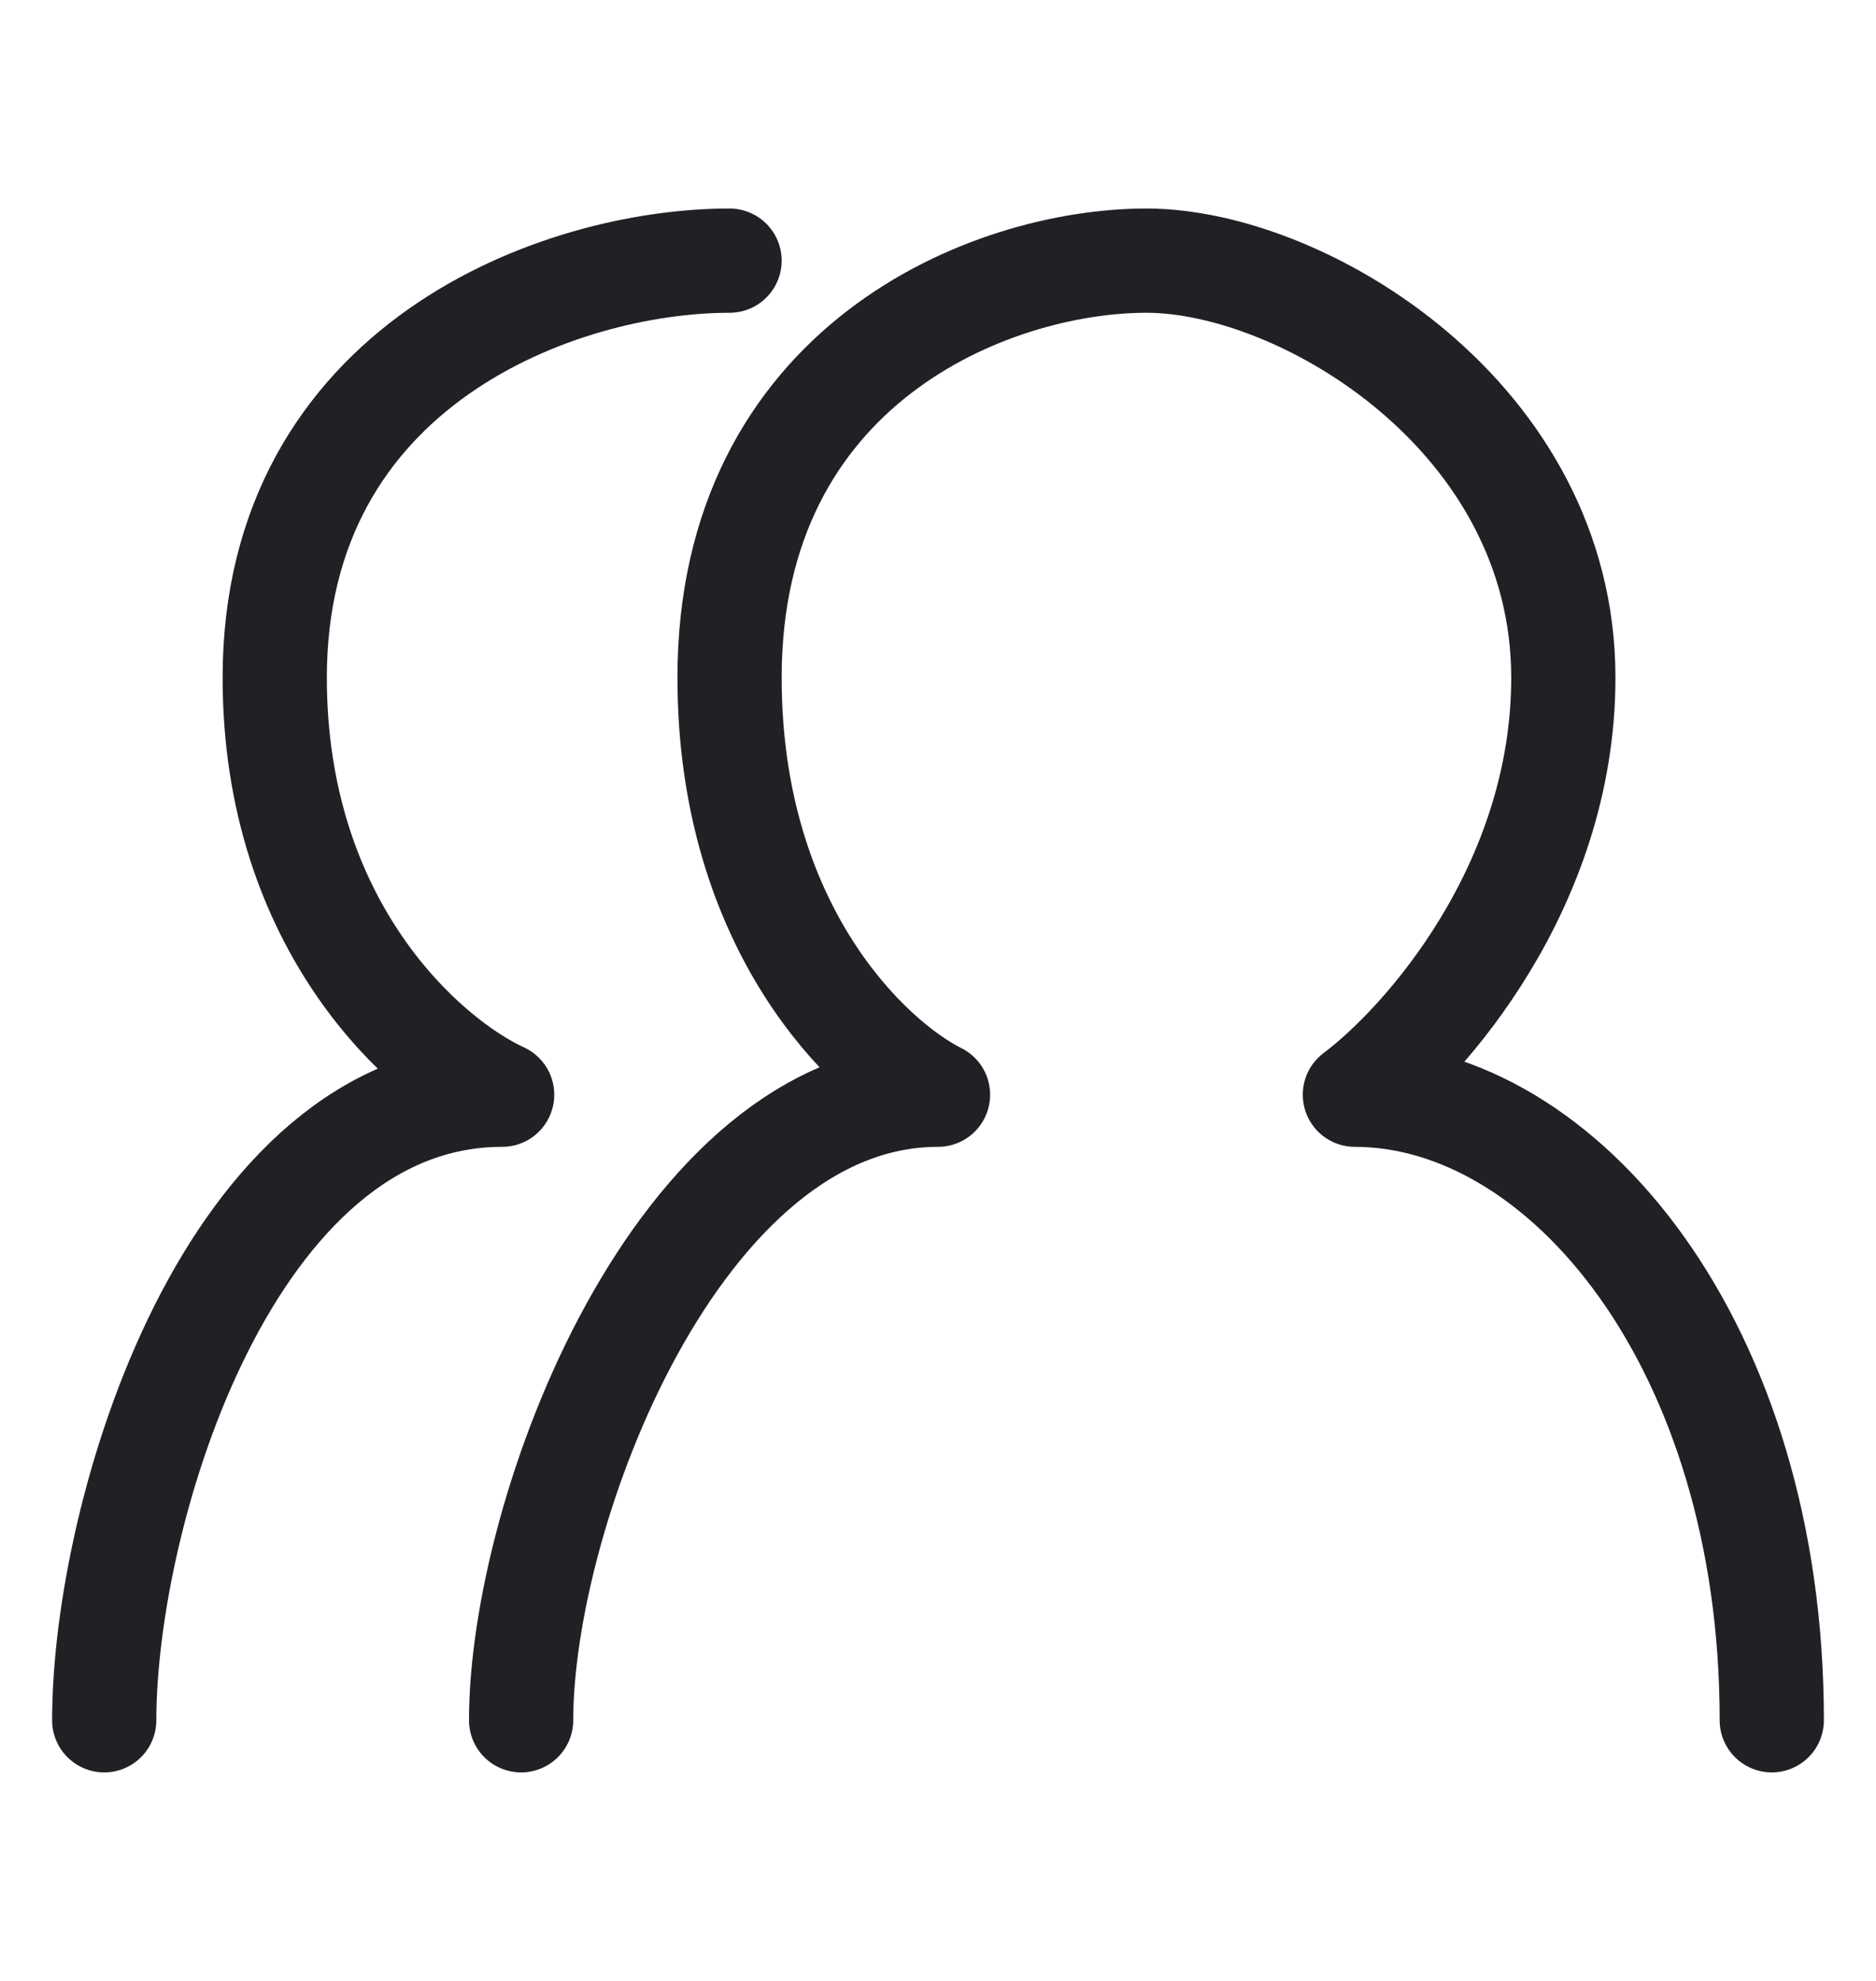 <svg width="18" height="19" viewBox="0 0 18 19" fill="none" xmlns="http://www.w3.org/2000/svg">
<path d="M5 16.5C5 14.5 6.5 10.5 9 10.5C8.333 10.167 7 8.9 7 6.5C7 3.5 9.5 2.5 11 2.5C12.5 2.5 15 4 15 6.5C15 8.5 13.667 10 13 10.5C15 10.5 17 12.9 17 16.5" stroke="#212025" stroke-linecap="round" stroke-linejoin="round"/>
<path d="M1 16.5C1 14.5 2.2 10.5 4.818 10.5C4.091 10.167 2.636 8.9 2.636 6.5C2.636 3.5 5.364 2.5 7 2.5" stroke="#212025" stroke-linecap="round" stroke-linejoin="round"/>
</svg>
